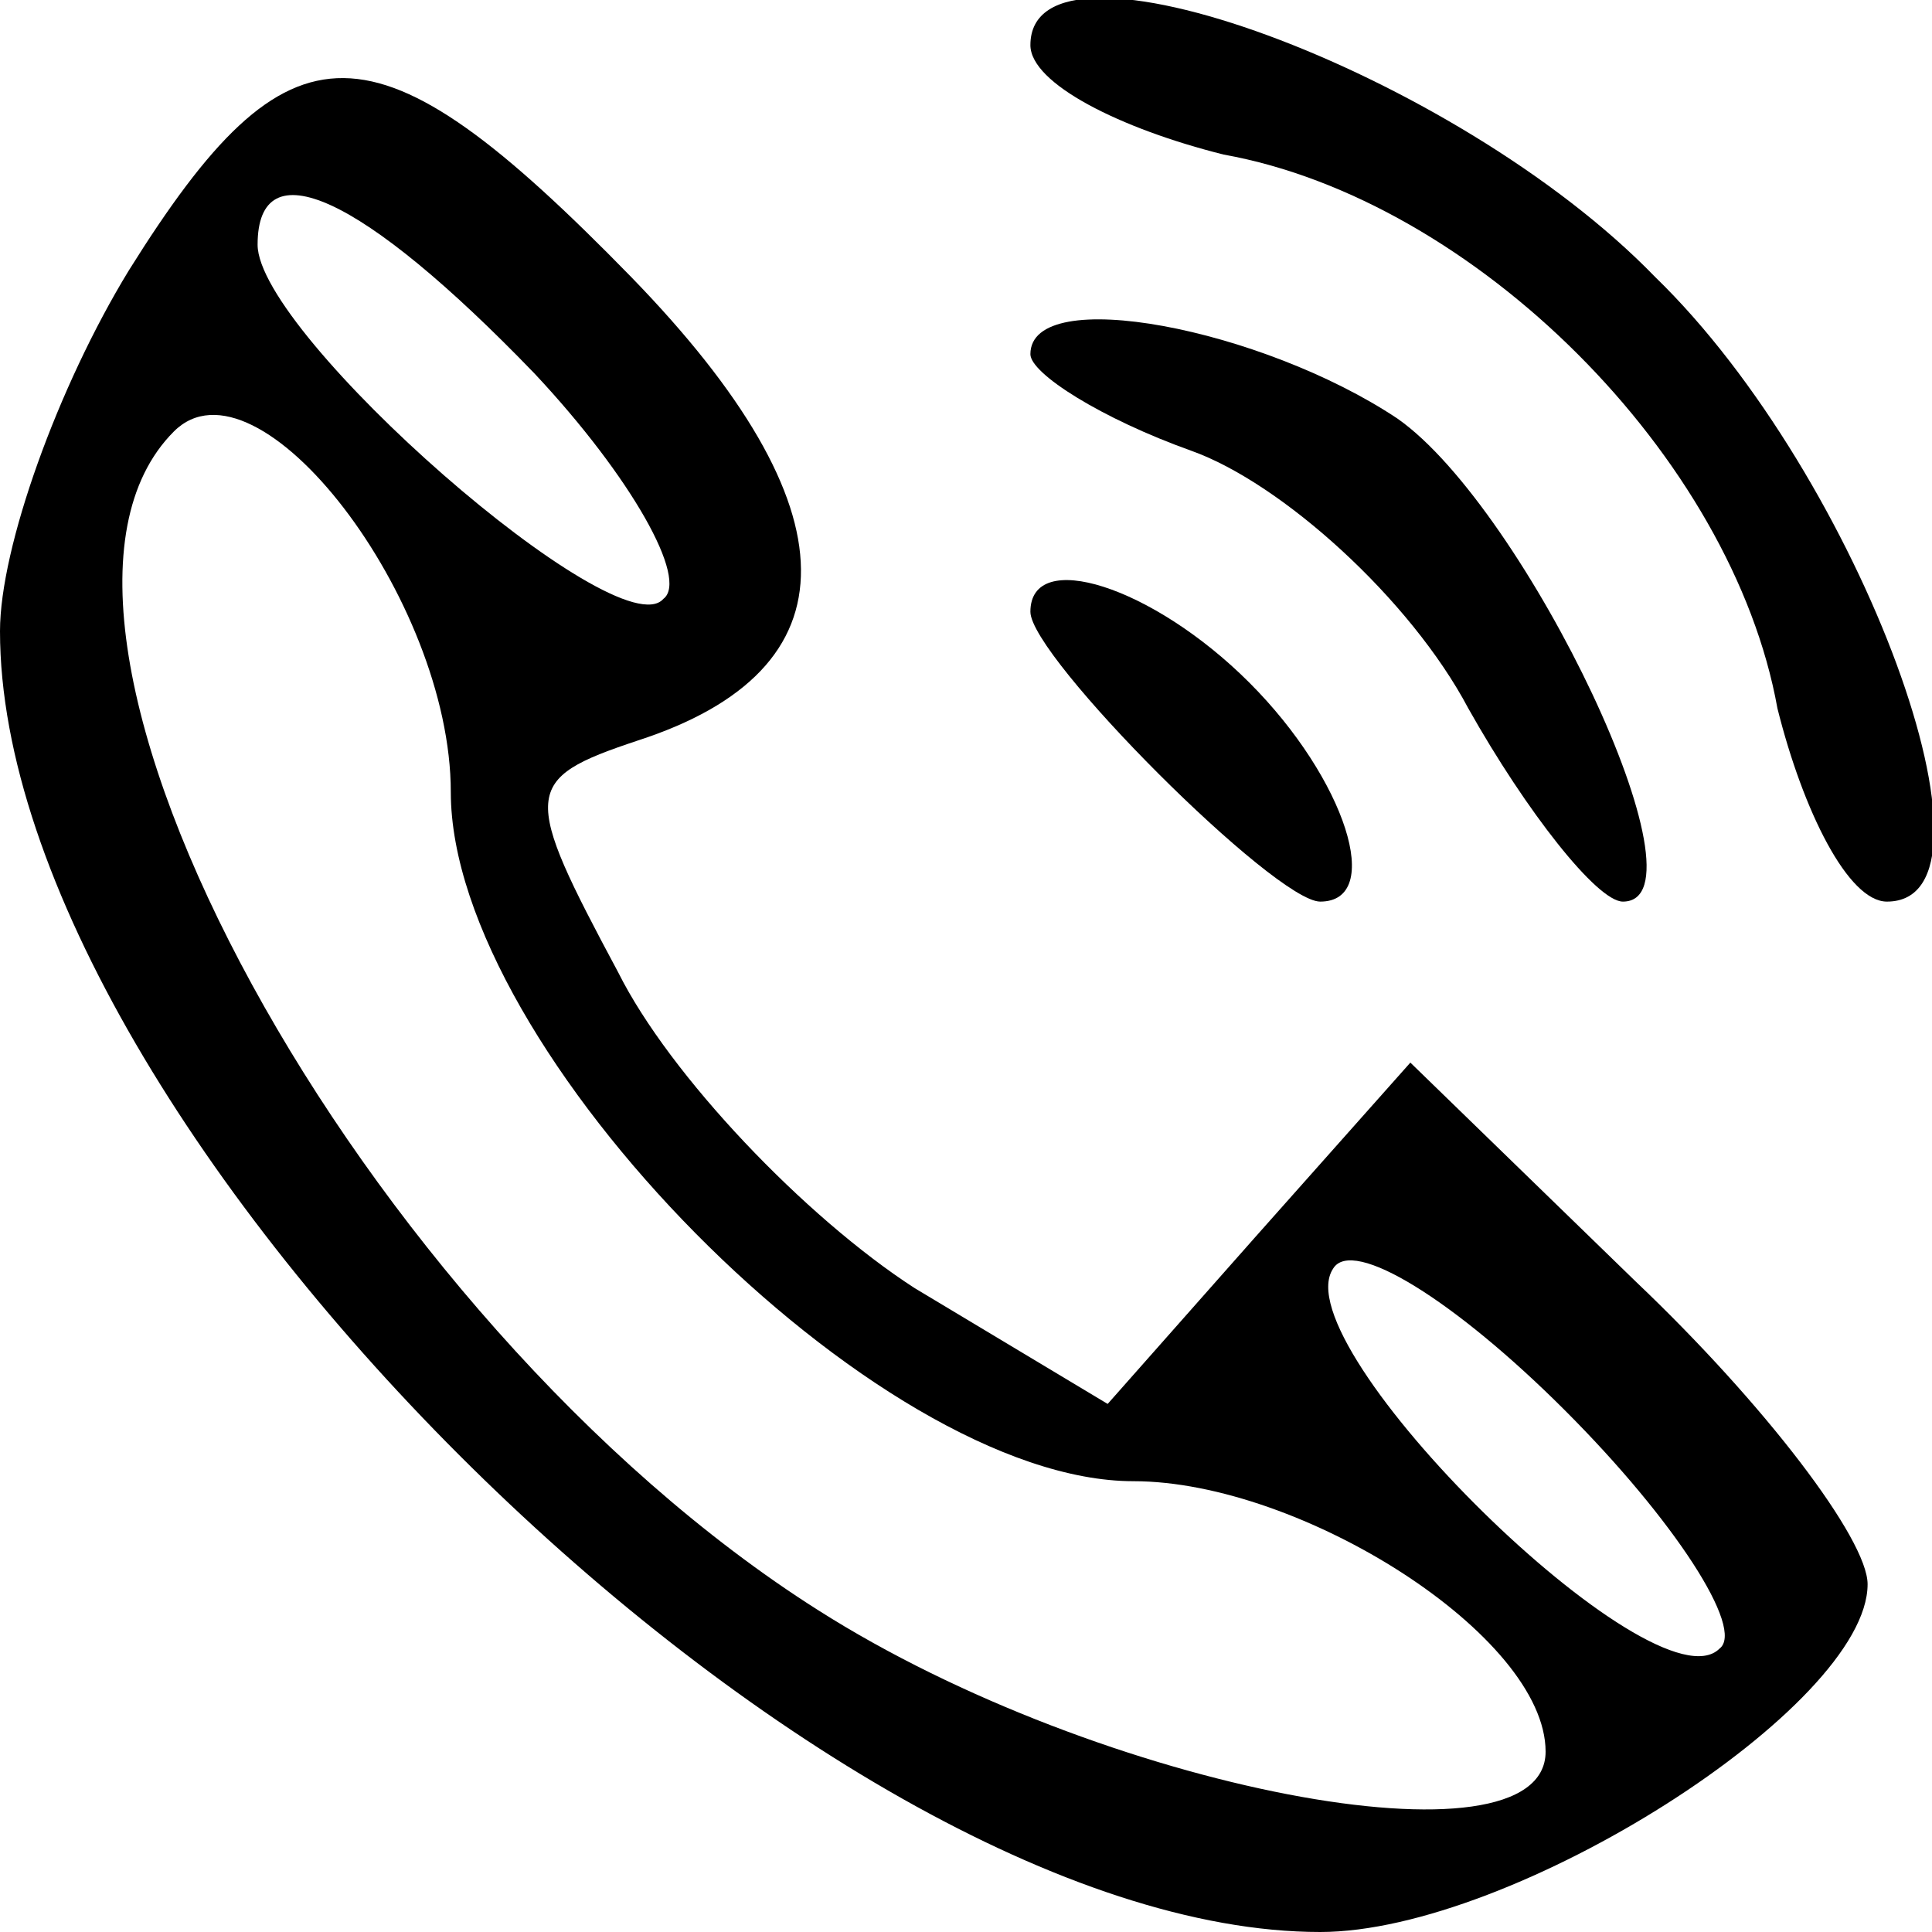 <?xml version="1.0" standalone="no"?>
<!DOCTYPE svg PUBLIC "-//W3C//DTD SVG 20010904//EN"
 "http://www.w3.org/TR/2001/REC-SVG-20010904/DTD/svg10.dtd">
<svg version="1.0" xmlns="http://www.w3.org/2000/svg"
 width="30pt" height="30pt" viewBox="0 0 30 30"
 preserveAspectRatio="xMidYMid meet">

<g transform="translate(0,30) scale(0.1,-0.1)"
fill="#000000" stroke="none">
<path d="M160 293 c0 -6 14 -13 30 -17 39 -7 79 -47 86 -86 4 -16 11 -30 17
-30 20 0 -4 66 -36 97 -31 32 -97 56 -97 36z"/>
<path d="M20 258 c-11 -18 -20 -43 -20 -56 0 -77 127 -202 205 -202 30 0 85
35 85 54 0 7 -16 28 -36 47 l-35 34 -24 -27 -23 -26 -30 18 c-17 11 -38 33
-46 49 -15 28 -15 30 3 36 34 11 34 36 -1 72 -40 41 -53 41 -78 1z m63 -16
c15 -16 24 -32 20 -35 -7 -8 -63 41 -63 55 0 15 16 8 43 -20z m-13 -65 c0 -40
66 -107 106 -107 26 0 64 -24 64 -42 0 -19 -69 -6 -113 22 -71 45 -130 153
-100 183 13 13 43 -26 43 -56z m197 -133 c-10 -10 -68 47 -60 59 3 5 19 -5 36
-22 17 -17 28 -34 24 -37z"/>
<path d="M160 245 c0 -3 11 -10 25 -15 14 -5 34 -23 43 -40 9 -16 20 -30 24
-30 14 0 -15 61 -35 75 -21 14 -57 21 -57 10z"/>
<path d="M160 205 c0 -7 38 -45 45 -45 10 0 4 19 -11 34 -15 15 -34 21 -34 11z"/>
</g>
</svg>
